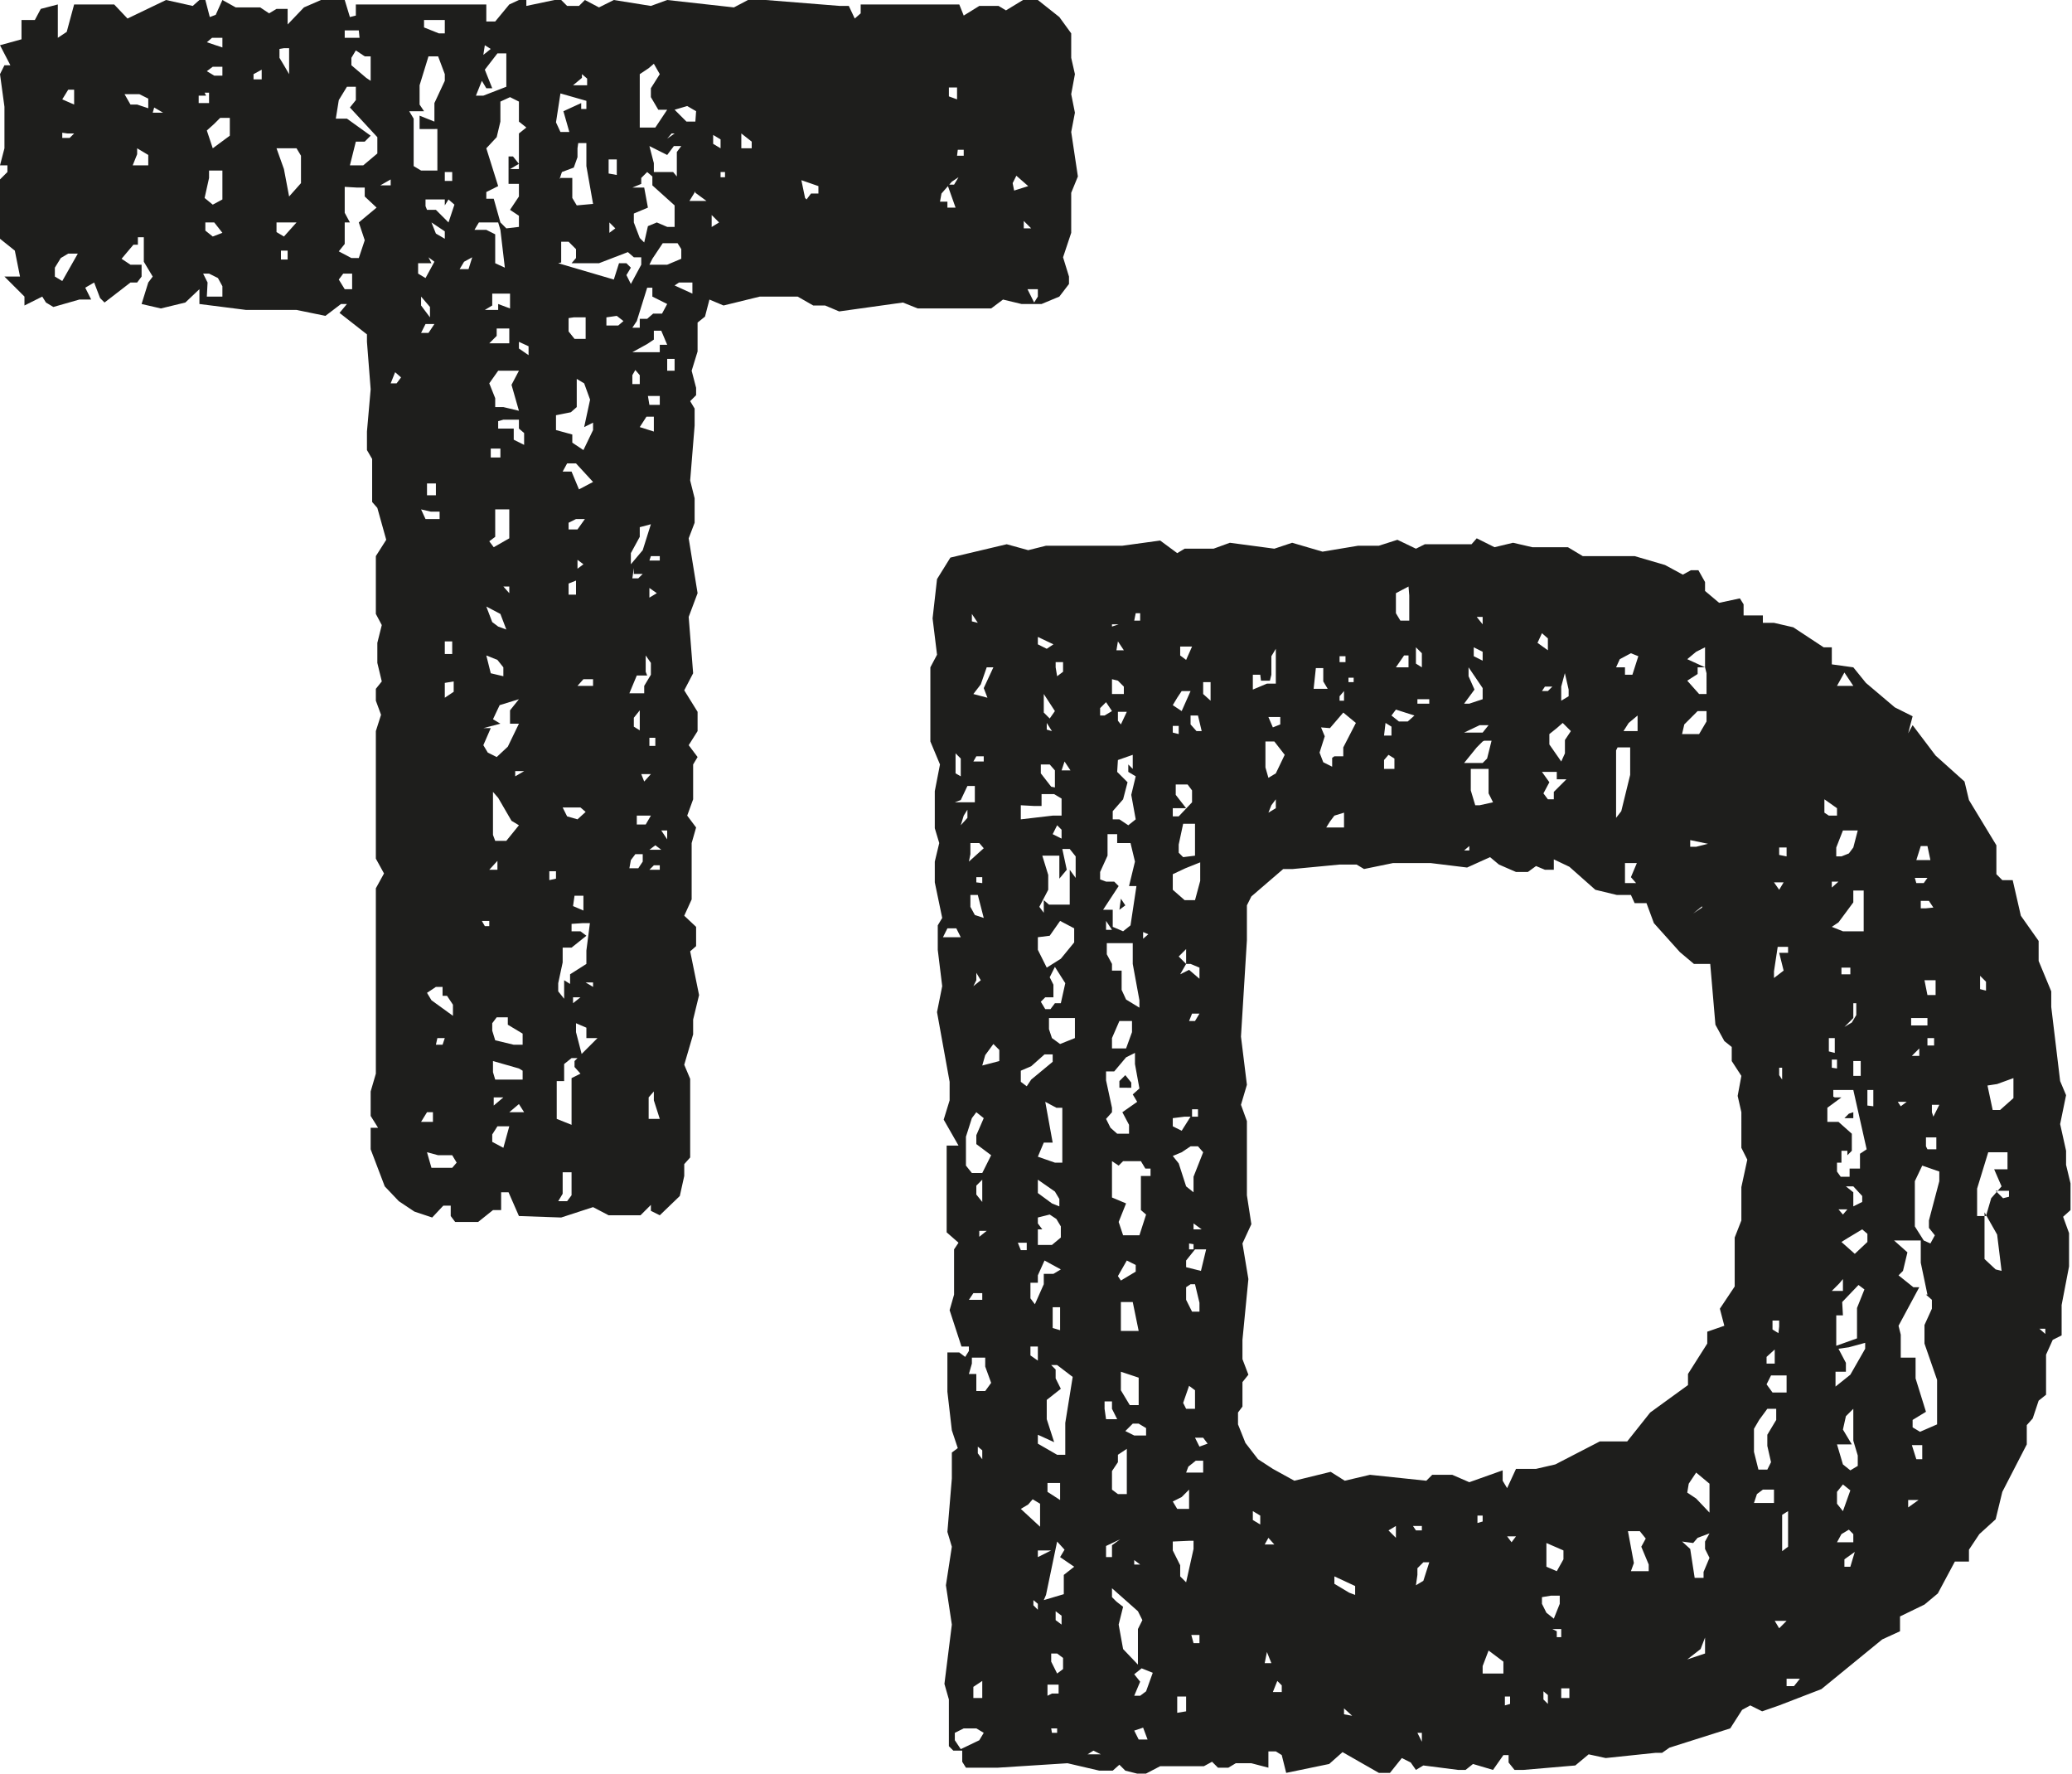 <svg xmlns="http://www.w3.org/2000/svg" viewBox="0 0 27.95 23.92"><defs><style>.cls-1{fill:#1e1e1c;}</style></defs><title>LOGO_THE_DOCKS_FAVI</title><g id="Laag_2" data-name="Laag 2"><g id="Laag_1-2" data-name="Laag 1"><path class="cls-1" d="M2.69,0l.08,0,.06.23L2.91.2,3,0,3.18.1l.33,0,.12.08.1-.06.15,0,0,.1V.33L4.1.1,4.33,0l.32,0,.07.23L4.8.21l0-.15H6.56l0,.23.12,0L6.87.06,7,0l.1,0,0,.08L7.48,0l.09,0,.08.08.16,0L7.89,0,8.08.1,8.28,0l.5.08L9,0,9.9.1,10.09,0l.24,0,1,.08.12,0,.08.17.08-.07,0-.12,1,0,.33,0L13,.21l.21-.13h.26l.1.06L13.8,0,14,0l.29.23.16.22,0,.23,0,.1L14.5,1l-.05.27.05.25-.05.26.09.6-.09.22,0,.54-.11.33.08.26,0,.1L14.29,4l-.24.1-.27,0-.25-.06-.16.12-.27,0-.72,0-.2-.08-.86.12-.19-.08-.16,0-.21-.12h-.51l-.49.12-.19-.08-.06.23-.1.08v.39L9.33,5l.06.23,0,.1-.08.08.06.1,0,.23-.06.74.06.24,0,.33-.08.21L9.41,8l-.12.32.06.76-.12.23.18.29,0,.26-.12.19.12.16-.06.1,0,.21,0,.26L9.27,11l.12.16-.06.21,0,.76-.1.22.16.15,0,.1,0,.16-.08.07.12.59-.08.33,0,.2-.12.41.08.19,0,.72,0,.12,0,.22-.08.09,0,.16-.06.27H9.17l-.27.26-.12-.06,0-.08-.14.14-.25,0-.18,0L8,16.28l-.43.14L7,16.4l-.14-.32-.1,0v.24l-.11,0-.2.16-.31,0-.06-.08v-.14l-.1,0-.15.16-.24-.08-.21-.14L5.19,16,5,15.5v-.2l0-.09.1,0L5,15.05v-.33l.07-.24v-2l0-.5.11-.2-.11-.2V9.86l.07-.22-.07-.19,0-.16.08-.1-.06-.25V8.67l.06-.24-.08-.15,0-.78.14-.22-.12-.43-.07-.08,0-.48,0-.1-.07-.12,0-.25.05-.57-.05-.64,0-.1-.37-.29.1-.12-.08,0-.21.16L4,4.18l-.68,0-.63-.08,0-.2-.19.18-.33.08-.26-.06L2,3.81l.06-.08-.12-.2V3.2l-.08,0v.1H1.8l-.16.19.12.08h.15v.16l-.06.08-.09,0-.35.27-.06-.06-.08-.21-.12.07.08.16-.16,0-.35.1-.1-.06L.57,4l-.24.12V4L.06,3.73l.21,0L.2,3.38,0,3.22l0-.68,0-.12.1-.1L.1,2.23H0L.06,2V1.44L0,1,.06.88H.14L0,.61.29.53l0-.14,0-.12.08,0,.1,0L.55.12.78.06V.51L.9.43,1,.06l.54,0,.18.19L2.24,0,2.6.08ZM.84,3.79l.21-.37-.13,0-.1.06-.08.13v.12Zm0-2,0,.07.1,0L1,1.8l-.09,0Zm0-.45L1,1.41l0-.12L1,1.21H.92ZM2,1.46l0-.13-.12-.06H1.68l.08.14.09,0Zm-.21.77H2l0-.14L1.85,2l0,.08Zm.27-.71.14,0-.12-.07Zm.72-.23-.1,0,0,.1.14,0V1.25l-.06,0ZM2.79,4,3,4l0-.14-.06-.11-.12-.06-.08,0,.06.12ZM3,3.14,2.89,3,2.77,3v.11l.1.08ZM2.79.57,3,.64,3,.51l-.14,0Zm0,.39.1.06H3L3,.9H2.87Zm0,.8L2.87,2l.23-.17,0-.24-.13,0-.08.08Zm.08,1L3,2.69V2.42L3,2.3l-.18,0,0,.1-.06.27ZM3.42,1v.07l.11,0,0-.13ZM3.73,2l.1.28.07.37.16-.18,0-.12,0-.25L4,2l-.09,0ZM3.73,3l0,.13.1.06L4,3l-.1,0ZM3.9,1l0-.24,0-.11-.07,0L3.77.66V.78l.06.1Zm-.11,2.5.09,0,0-.12-.09,0ZM4.53,1.6l.15,0L5,1.83l-.08.08H4.8l-.08.32.18,0,.19-.16,0-.22-.37-.4.08-.1,0-.18-.12,0-.11.18Zm.12.92v.35L4.72,3,4.65,3l0,.09,0,.1,0,.1-.08.1.17.09.1,0,.08-.24L4.84,3l.24-.2-.16-.15,0-.12-.1,0Zm0-2.11,0,.1h.2L4.84.41Zm0,3.49.1,0,0-.07V3.69l-.12,0-.06.08ZM5,1.09V.76H4.92L4.8.68l-.06.1,0,.1.2.17ZM5.13,2.5h.14V2.42Zm.14,2.67.08,0,.06-.08-.08-.07ZM5.72,1.5l-.2,0,.06.1,0,.23,0,.41.1.06.22,0V1.83l0-.09H5.66l0-.18.2.08V1.39l.14-.3L6,1,5.91.76H5.78l-.12.39v.26Zm0-1.23,0,.1.2.08H6V.27l-.17,0Zm.1,3.28H5.64l0,.14.1.06.12-.22-.08-.06Zm-.14.94h.1l.08-.12-.12,0Zm.12-.21,0-.14L5.68,4l0,.12ZM5.68,6.87,5.74,7l.1,0,.09,0,0-.1-.12,0Zm0,8.26.16,0V15l-.08,0Zm.08-12.3h.12L6.05,3l.08-.24-.08-.07L6,2.77l0-.08-.09,0H5.74v.09Zm0,3.85.12,0,0-.16-.12,0Zm0,8.86.06.21H6l.1,0,.06-.07-.06-.1-.19,0Zm0-2.15.06.1.29.21,0-.15-.08-.12-.06,0,0-.12H5.88ZM6,3.22l0-.1L5.82,3l.06.15ZM5.88,14.09l.09,0L6,14l-.1,0ZM6,8.82l.1,0V8.65H6l0,.1Zm0,.39,0,.2.12-.08,0-.14ZM6,2.44l.1,0V2.32l-.1,0Zm.2,1.19.12,0,.05-.16-.11.06ZM6.5,1.09l-.08.2.1,0,.31-.12,0-.45-.12,0L6.54.94l.1.25-.08,0ZM6.72,3H6.46L6.4,3.1l.16,0,.12.06,0,.3,0,.09.13.06-.06-.51ZM6.52.74l.1-.08L6.54.61ZM7,3.06l0-.15-.12-.08L7,2.65l0-.17-.14,0,0-.08,0-.29.06,0L7,2.21l-.12.07H7l0-.11L7,1.91V1.8l.1-.08L7,1.64l0-.27-.12-.06-.13.06,0,.27-.05.21L6.56,2l.16.51-.16.08v.09h.1L6.75,3l.08.08ZM6.54,4.18l.18,0,0-.08.16.06v-.2H6.64l0,.16Zm.21,5.58-.23.06.1,0-.1.23.06.1.12.06.15-.14L7,9.76l-.12,0V9.68l0-.1L7,9.43l-.26.08-.09.19Zm-.21,2.73H6.6l0-.07-.1,0Zm.29-4-.08-.21-.19-.1.08.21.08.06ZM6.6,5.17l.08.2v.12l.11,0L7,5.54l-.1-.35L7,5H6.87l-.15,0Zm0,1h.15l0-.12H6.62v.12Zm0,1.13.06.08.21-.12V6.87H6.68l0,.14,0,.23Zm0-2.67.27,0v-.2H6.7l0,.1Zm.19,4.49,0-.12-.08-.1-.15-.06.06.24Zm-.19,2.61h.11l0-.12Zm.08,2.83h.37l0-.12L7,14.41l-.35-.1v.15Zm0-.53.25.06.12,0,0-.15-.2-.12,0-.1-.15,0-.06.08v.1Zm0-2.69.15,0L7,11.13l-.1-.06-.18-.31-.07-.08,0,.1,0,.48Zm.11,3.46-.13,0,0,.11Zm0,.68.08-.29-.16,0-.07.11,0,.1ZM6.72,5.68v.1l.09,0,.12,0,0,.15L7.07,6V5.84L7,5.78l0-.12H6.79ZM6.87,8l0-.09-.08,0Zm0,7L7,15,7.07,15,7,14.89Zm.2-4.6-.12,0,0,.07Zm.06-5.61V4.67L7,4.61,7,4.7Zm.58,7.67,0,.1.12,0,.08.06-.2.16-.12,0V13l0,.08,0-.1-.06.28,0,.11.08.1,0-.1,0-.15,0-.1,0,.1.08.05v-.11l0-.08,0,.16,0-.1L7.91,13l0-.18.05-.39,0-.07,0,.09-.1,0ZM7.5,5.6v.12l0,.08.22.06,0,.11.15.1L8,5.8l0-.1-.12.06.08-.37-.08-.22-.1-.06,0,.26,0,.12-.08.07Zm0,6.25,0-.1.1,0-.19,0v.12Zm.24-9.59-.16.06-.08.24,0,.08,0-.16.06-.08.16,0,0,.27.06.1L8,2.75l-.09-.51,0-.31-.11,0L7.79,2l0,.12Zm-.18-.48.12,0-.08-.28.24-.11,0,.08.07,0,0-.11-.35-.1-.06.39ZM7.53,3.55l.75.22.07-.22.1,0,.06.06-.06.1.06.12.14-.26V3.47h-.1L8.47,3.4l-.39.15-.27,0-.1,0,.06-.07,0-.12-.1-.1-.1,0v.28Zm.26,10.72H7.71l-.1.08,0,.23-.1,0v.51l.2.08,0-.12,0-.41,0-.1.12-.06-.08-.09v-.08L8.06,14,7.91,14l0-.14-.14-.06,0,.12.08.31Zm-.2-7.91.12,0,.1.24L8,6.5l-.23-.25-.12,0Zm0,9.45,0,.29-.06.1.12,0,.06-.08v-.31Zm.2-4.76.11-.1-.07-.06-.24,0,.06.12ZM7.67,4.29l0,.18.08.1h.15V4.39l0-.11-.16,0Zm0,2.76,0,.09.12,0L7.89,7,7.77,7Zm0,.82,0,.15.1,0V7.83Zm.06,4.35.14.06,0-.2-.12,0Zm0-11.07.19,0,0-.09L7.85,1l0,.05Zm.1,12.3-.1,0,0,.08ZM7.79,7.67l.08-.06-.08-.06Zm0,1.58H8l0-.09H7.87Zm0-.49h.07v0H7.87ZM8,13.31,8,13.25l-.1,0ZM8,9.74l0-.12H8Zm0,6.42L8,16v.11ZM8.18,4.28v.11l.16,0,.07-.06-.09-.07Zm.14-1.92,0-.1V2.15l-.11,0,0,.1,0,.09Zm-.1.78.08-.06L8.22,3Zm.27,8.57.12,0,.06-.09,0-.1h-.1l-.06.08Zm.14-4.6,0,.13-.12.22v.15l.16-.19.11-.35Zm.1,2-.14,0-.1.24.2,0V9.25l.09-.15,0-.16-.07-.1,0,.1,0,.12Zm-.1.74V9.7l0-.12-.08.1,0,.12Zm-.1-2.05.08,0,.06-.06-.12,0,0-.08Zm0-2.74,0,.12.1,0,0-.12-.06-.07Zm0-2.53.16,0,.05.27-.19.08V3l.08.21.06.06.05-.22L8.86,3,9,3.06h.1V2.77L8.8,2.5l0,0,0-.12-.07-.06-.08.08,0,.08Zm0,1.89.1,0,0-.12.1,0,.08-.07.12,0L9,4.1,8.8,4l0-.12H8.73l-.14.45Zm0,.33.08,0H8.9l0-.1.1,0-.08-.19H8.82l0,.12-.09.06ZM8.78,11l-.19,0,0,.12.12,0ZM8.63,1v.72l.21,0L9,1.48l-.12,0-.1-.17,0-.12L8.9,1,8.82.86,8.75.92Zm0,4.76.19.06,0-.2-.1,0Zm.06,4.78.09-.1-.13,0Zm.07,4.55H8.9l-.08-.25v-.12l-.07.08v.29Zm0-11.52.24,0,.19-.08,0-.13-.05-.08h-.2l-.14.21Zm0,4.49L8.86,8l-.1-.07Zm0,2,.08,0,0-.11-.08,0Zm0-2.5H8.9V7.5H8.78Zm0-2.1.14,0,0-.12-.16,0Zm0,6,.16,0-.08-.06Zm0,.27H8.9v-.06H8.82Zm0-9.76.06.23,0,.12.26,0,.05.06,0-.12,0-.21.06-.08-.1,0L9,2.09ZM9,11.32l0-.12-.08,0ZM9,5.06,9,5,9.1,5l0-.16H9V5ZM9,1.87l.1-.07H9.06Zm.1,9,0,0-.07-.05Zm0-9.39.16.16h.12L9.39,1.5l-.12-.07Zm0,2.37.24.11,0-.15-.18,0Zm0,7.43,0-.15H9.17Zm.2-8.57h.23l-.15-.11,0-.1,0,.08Zm.27.37L9.7,3l-.1-.1,0,.2ZM9.72,2l0-.12-.1-.06,0,.12Zm0,.39h.06V2.32H9.72ZM10,2l.14,0,0-.09L10,1.8Zm.88.69.06-.08.1,0,0-.1-.23-.08.05.24Zm.12-2,0,0L11,.53Zm0,.65H11L11,1.19Zm1.68,1.38.1,0,0,.08.11,0-.11-.31.09,0,.06-.1-.09.06-.14.16Zm.23-1.38,0-.16h-.11l0,.12Zm0,.76H13l0-.08-.08,0Zm.77.47.19-.06-.16-.14-.05.1Zm.13.51h.1l-.1-.1Zm.14,1L14,4l0-.1-.14,0Z"/><path class="cls-1" d="M23,7.85l0,.12.19.16.28-.06.05.08V8.3h.26l0,.1.15,0,.26.06.41.27.11,0,0,.16,0,.07L25,9l.17.21.39.33.24.12-.06.23.06-.11.31.41.39.35.06.25.37.61,0,.23,0,.16.08.08h.14l.11.48.24.34,0,.27.17.41,0,.21.12,1,.08.19-.08.39.08.36,0,.19.06.25v.26l0,.1-.1.09.08.22,0,.45-.1.52,0,.41-.12.06-.09.2,0,.54-.1.08-.08.24-.08.09,0,.26-.33.64-.09.37-.22.2-.14.21,0,.16h-.19l-.23.43-.18.15-.33.16,0,.2-.24.11-.82.67L24,23l-.23.08L23.61,23l-.11.06-.16.25-.82.26-.1.07-.09,0-.67.07-.23-.05-.18.15-.7.06-.12,0-.08-.1v-.1l-.07,0-.14.2-.27-.08-.1.08-.1,0-.47-.06-.1.06-.07-.1-.12-.06-.16.2H18.6l-.49-.28-.18.16-.58.12-.06-.24-.08-.05-.1,0,0,.22-.23-.06h-.21l-.1.06-.14,0-.08-.08-.11.06-.59,0-.23.12-.24-.06-.08-.08-.09.08-.18,0-.43-.1-.94.06-.43,0-.05-.08,0-.15-.12,0-.06-.06,0-.24v-.39l-.06-.21.1-.8-.08-.53.08-.52-.06-.2.06-.72,0-.26,0-.09.08-.06-.08-.24-.06-.52v-.53l.16,0,.08.06.05-.08,0-.06h-.1l-.16-.49.06-.21,0-.61.06-.09-.16-.14,0-.26,0-.91.16,0-.2-.35.08-.26,0-.25-.17-.94.07-.35-.06-.49,0-.33.06-.1-.1-.48v-.28l.06-.25-.06-.2v-.5l.07-.36L12.55,10l0-.8,0-.2.09-.17-.06-.49.06-.53.18-.29.76-.18.29.08.24-.06.27,0,.76,0,.51-.07.23.17.1-.06.39,0,.22-.08.6.08.24-.08.41.12.48-.08.28,0,.25-.08.25.12.12-.06.63,0,.07-.08.24.12.25-.06.26.06.48,0,.2.12h.7l.41.12.24.13.11-.06h.1ZM12.72,12.64l.24,0-.06-.12-.12,0Zm.16,10.73,0,.1.08.12.25-.12.06-.1-.1-.06H13Zm0-12.55.27,0V10.6l-.1,0-.09.19Zm.08-.35,0-.24-.07-.07,0,.27Zm0,.66.09-.1,0-.11L13,11Zm.15,4.69.14,0,.12-.24-.2-.15,0-.12.1-.23L13.17,15l-.06.08-.08.25,0,.39Zm.08-7.42-.08-.12,0,.1Zm-.12,3.22.2-.18-.06-.07-.12,0,0,.15Zm.2.76-.08-.31h-.1v.16l.06.11Zm-.2,5.15.08,0,.1,0,0-.09-.12,0Zm0,1,.1,0,0,.23.12,0,.08-.11-.08-.22v-.12l-.18,0,0,.08Zm.06-5.23.1-.08-.06-.1,0,.1Zm0,9.6.12,0v-.23l-.12.08,0-.08,0,.12Zm0-13.54.19.05-.05-.13L13.4,9l-.09,0-.08.23Zm0,.91.14,0V10.2h-.1Zm.12,1.64,0-.08h-.08l0,.07Zm0,4-.08.08,0,.12.08.1,0-.24Zm.06.69-.1,0,0,.08Zm-.06-2.23.23-.06,0-.15-.08-.08-.11.15Zm0,5.31,0-.12-.06-.05,0,.09Zm.52-8.82,0,.19L14.2,11l.12,0,0-.23-.1-.06-.17,0,0,.16-.1,0Zm0,6,.08,0,0-.1h-.12Zm0,3.49.26.24,0-.31-.1-.06-.06.07Zm0-6.3H14l0-.1,0,0L14,14,14,14l0,.1Zm0,.39v.15l.08.06.06-.09.29-.24v-.1l-.11,0-.18.16ZM14,17.3l-.1,0,0,.21.06.08.12-.27v-.14l.13,0,.1-.06L14.09,17,14,17.2ZM14,21.71l0-.08-.06-.05,0,.07Zm0-9.07v.17l.12.24.19-.12.18-.22,0-.07,0-.12-.19-.1-.14.2Zm.31,6.09-.19.15v.26l.1.31-.22-.1,0,.12.26.15.11,0,0-.43.1-.62-.21-.16-.08,0,.06.06,0,.12Zm-.13,2.18-.18,0L14,21ZM14,18.35l0-.09,0-.1-.1,0,0,.12Zm0-9.66.12.06.09-.06L14,8.59Zm.1,6.17.1.55-.12,0L14,15.6l.23.08.1,0,0-.1,0-.54,0-.1-.08,0ZM14,16.42v.08l.06.08H14l0,.21.19,0,.12-.1v-.15l-.06-.1-.09-.06Zm.23-5.8,0-.11,0-.12-.07-.08-.12,0v.12l.14.18Zm.06,1.23,0-.31-.23,0,.08.26V12l-.12.23.06.08,0-.17.07.06.28,0,0-.26,0-.21.08.11,0-.29-.08-.1h-.1l.06.28Zm0,4.42v-.1l-.06-.1L14,15.91v.18l.19.14Zm-.13-3.09.05.1,0,.17-.11,0-.06.06.06.1.07,0,.06-.08.08,0,.06-.27-.14-.22Zm0-3.49.07-.1-.15-.23,0,.25Zm-.08,11.89.27-.08,0-.26.14-.11L14.3,21l.06-.1-.1-.11-.15.72Zm.11-11.72-.07-.11,0,.09Zm0,4.14.11.08.2-.08v-.27h-.35l0,.15Zm.11,6.23V20h-.17l0,.12Zm0-2.29,0-.31h-.1l0,.12v.16Zm-.11,4.9.09,0,0-.12h-.15v.15Zm0,.53.07,0,0-.06-.08,0Zm.07-.8.08-.06,0-.15-.08-.06-.08,0v.11Zm0-13.45.08-.06,0-.13-.1,0,0,.07Zm.06,2.19,0-.12-.06-.06-.06.12Zm0,10.6,0-.12-.08-.06,0,.12Zm0-11.52h.12l-.08-.12Zm.35,13.27.1,0,.08,0-.1-.05ZM15,9.59l-.08-.12-.08.08,0,.1.06,0Zm-.08,2.3.11,0,.06.06-.21.32.13,0v.11l0,.12.14.06.1-.08.08-.53-.1,0,.08-.33-.06-.25-.08,0-.1,0,0-.12h-.13l0,.18,0,.11-.1.22v.1Zm0,.65.08,0-.08-.12Zm.45,2.14-.06-.33,0-.15-.12.06-.16.19-.11,0,0,.12.08.37L15,15l-.08.09.06.12.09.08.16,0,0-.12L15.14,15l.2-.14-.06-.1Zm-.45,4.46.15,0L15,19l0-.1-.1,0V19Zm0,1.71V21L15,21l0-.16.11-.08Zm.08-4.7.19.08-.1.25.06.18.22,0,.09-.28-.07-.06,0-.09,0-.37.13,0v-.1l-.07,0-.06-.1-.08,0h-.16l-.06.06-.09-.06,0,.45Zm.37-2.56,0-.1L15.28,13l0-.28-.26,0-.09,0v.15L15,13l0,.09.13,0v.26l.06.13Zm-.37.55.19,0,.08-.22v-.15H15.1L15,14Zm0,2.59,0-.11L15,16.56v.12Zm.09-8.31-.09,0,0,.1H15l0-.07ZM15,9.16v.12l0,.08.16,0,0-.1-.08-.08Zm.07,1.25.14.14-.06.23-.14.16v.11h.09l.12.08.1-.08-.06-.33.06-.25-.1-.06,0-.1.06.06,0-.12,0-.07-.2.07Zm.08,11.26-.06.24.06.33.2.21,0-.48.06-.12-.06-.12L15,21.42l0,.12.06.06ZM15,19.84l0,.25.08.06.12,0,0-.61-.12.08,0,.1Zm.06-11.07.1,0-.08-.12Zm.06,1,.08-.17-.12,0,0,.12Zm0,2.35.06.09-.08.06Zm0,5.15.2-.12,0-.09L15.2,17l-.12.21Zm0,.68.24,0-.08-.39h-.16l0,.26Zm.24,1,0-.37-.24-.08,0,.25.12.2Zm-.18-4.45.08.1,0,.07H15.1l0-.09Zm0,4.8.12.06.16,0,0-.1-.1-.06-.08,0Zm.12-10.93h.08l0-.1h-.06Zm0,14.21.08.1-.08.19h.08l.08-.06.09-.25-.15-.06Zm0,.76.06.12.12,0-.06-.16Zm0-2.24.08,0-.08-.06Zm.12-8.53,0,.09.07-.06ZM16,10.9l-.1,0-.08,0,0,.11h.08l.18-.19,0-.16-.06-.08h-.16l0,.14Zm-.18-1.39.12.08.12-.27h-.12l-.06.09Zm.08.39V9.79l-.08,0,0,.09Zm-.08,5.18,0,.11.12.06.12-.19.1,0,0-.1-.08,0,0,.1-.1,0Zm0,5.17.06.1.16,0,0-.26-.1.1Zm0,.54,0,.12.1.2v.15l.08.08.1-.45,0-.11-.06,0Zm0-9,0,.11,0,.1.16.14.14,0,.07-.26,0-.25-.2.08Zm0,3.8.08.1L16,16l.1.08,0-.21.13-.33-.07-.08h-.1l-.12.08ZM16,23.08,16,23l0-.12-.12,0,0,.22Zm.12-11.54v-.43l-.16,0-.06.28,0,.11.06.06Zm-.2,1.6.12-.06.14.12,0-.15L16.06,13,16,13ZM16,13l0-.2-.1.1Zm0-4.1.08-.18h-.16v.12ZM16,17.09l.2.05.07-.29h-.15L16,17Zm0,2.77.23,0,0-.16-.1,0-.1.08Zm0-2.5,0-.08v.25l.08.16.1,0,0-.12-.06-.25-.06,0ZM16,19l.12,0v-.25l-.08-.06-.08.23Zm.14-9.14h.07l-.05-.21-.1,0,0,.12Zm-.1,3.91.08,0,.06-.1-.1,0Zm0,3v.08l.06,0,0-.07Zm.06-.19h.11l-.11-.08Zm.19,2.89-.06-.08-.11,0,.06.12Zm-.19,2.69h.08l0-.11h-.11Zm.23-12.71V9.2h-.1v.16Zm4.39,2.23-.11.08h-.16l-.23-.1-.12-.1-.31.14-.49-.06-.51,0-.39.08-.1-.06-.23,0-.63.06-.13,0-.43.37-.06.12,0,.47-.08,1.3.08.65-.08.27.08.22,0,1,.06.39-.12.26.08.48-.08.82,0,.26.08.21-.08.1,0,.33-.06.08,0,.16.1.25.17.22.2.13.29.16.49-.12.19.12.34-.08.76.08.08-.08.27,0,.23.1.45-.16,0,.14.06.1.12-.26h.27l.26-.06.6-.31.37,0,.31-.39.51-.37,0-.15.26-.41v-.16l.23-.08-.06-.23.2-.3,0-.66.09-.23,0-.45.08-.37-.08-.16V15l-.05-.22.05-.27-.13-.2,0-.19-.1-.08-.12-.22L23.07,13h-.22l-.19-.16-.35-.39-.1-.27-.16,0L22,12.07l-.19,0L21.52,12l-.35-.31-.21-.1,0,.08,0,.06-.12,0Zm-3.59-2.5-.12,0L17,9.1l-.1,0,0,.2.19-.08h.12l0-.35,0-.12-.06.1v.25ZM17,20.56l0-.12-.1-.06,0,.12Zm.06.27h.13l-.08-.09Zm0,1.6h.09l-.06-.15Zm.21-12.66,0-.1-.16,0,.06.14Zm-.16.72.1-.06.12-.25L17.19,10l-.12,0,0,.35Zm0,.47.1-.06,0-.12-.06.08Zm.06,11.86h.12l0-.09-.06-.06Zm0,.47,0-.09,0-.08,0,.1Zm.55-14,.19,0-.06-.1,0-.18h-.1Zm.1.52.05.12-.07.22.05.13.12.06v-.12L18,10.2l.12,0,0-.12.17-.33-.17-.14-.18.21Zm.07,1.35.24,0v-.12l0-.08L18,11l-.06.08Zm.39,10.35,0-.12L18,21.26l0,.1.2.12ZM18.07,9.39v.06l.06,0,0-.08,0-.05Zm0-.46h.08V8.85h-.08Zm0,11.59.17,0-.09,0Zm.17,2.62-.11-.1,0,.08ZM18.19,9.2h.07V9.14h-.07Zm.48,1.17h.14l0-.14-.08-.05-.06.07Zm0-.45.1,0,0-.12-.08-.05Zm.1-.27.1.08.12,0,.09-.08-.25-.08Zm.06,11.09,0-.16-.1.06ZM18.83,9H19l0-.16-.06,0Zm0-1,0,.27.06.1.12,0V8.26l0-.11,0-.12L19,7.91Zm.35,1V8.81l-.08-.08,0,.1,0,.12Zm-.08,12.38.1-.06.08-.25H19.2l-.08.08,0,.09Zm0-.74h.08l0-.06-.12,0Zm.08,2.85,0-.12-.06,0Zm0-14h.1l0-.06h-.16v.06Zm.57,0,.07,0,.18-.06,0-.15L19.81,9l0,.12.08.18Zm0,.39H20l.08-.1-.12,0Zm0,.41H20l.06-.06.06-.24-.1,0L20,10l-.08.08Zm0,1.18v0l.07,0,0-.06ZM20,20.52l0-.08-.07,0,0,.1ZM20,8.91V8.79l-.12-.06,0,.12Zm.14,1.91-.06-.12,0-.33-.24,0,0,.29.06.2.06,0ZM20,8.42l0-.1-.08,0Zm0,14.15h.28l0-.16-.2-.15-.08.21Zm.37.41,0-.1-.07,0V23Zm.08-2.26-.12,0,.06.08Zm.43-11.95,0-.16-.08-.07-.06.13Zm0,14.21v-.12l-.06-.05,0,.11ZM20.8,9.32l.08,0,.06-.06-.1,0Zm0,1.09.1.14-.08.15.06.08.08,0,0-.1.17-.17H21l0-.1h-.14Zm0,11.13v.09l.06.12.1.08.08-.2v-.11l-.12,0ZM20.9,9.9l0,.14.16.23.05-.11,0,.07,0-.25.08-.12-.11-.11L21,9.82ZM21,21.19l.09-.16v-.12l-.23-.1,0,.32ZM21,22l0,.08.06,0,0-.11-.12,0Zm.06,1V22.9h.11l0-.13-.11,0,0,.09,0,.12Zm0-13.55.1-.06,0-.09-.06-.26L21.13,9l-.07.26,0,.12ZM21.8,9l.12,0,0,.1.1,0,.08-.25L22,8.81l-.15.08Zm0,1.12,0,.15,0,.67,0,.09.07-.09.12-.49v-.37l-.17,0Zm.1-.26h.19V9.65l-.12.1Zm.17,2.05L22,11.83l.08-.19h-.16l0,.27ZM22,21.19l.24,0v-.09l-.1-.24.06-.11-.08-.1-.16,0,.08.43Zm.69-.4.11.1.06.39.12,0V21.2l.08-.19L23,20.89l0-.1.06-.11-.16.06-.06.07Zm0-10.89.23,0,.1-.17,0-.14-.12,0-.18.18Zm.07,10.23.12.08.18.19,0-.15,0-.24-.18-.15-.1.15Zm0-10.95.16.18.1,0V9.08L23,9h-.1v.09Zm0-.29L23,9V8.73l-.12.06Zm0,13.49.24-.08,0-.12,0-.27,0-.1H23l.06.12-.12.31Zm.28-11-.24-.05,0,.09.08,0Zm-.2.94.12-.08,0-.15H23l0,.1Zm.16-1.21V11H23l0,.12Zm.66,8.16v.31l.06.24.12,0,.05-.1-.05-.22,0-.15.12-.2,0-.15-.12,0-.11.15Zm0,1,.27,0,0-.18-.15,0-.08.06ZM24,17.89,24,17.81l-.09,0,0,.12.08.05Zm-.17.78.08.11h.19l0-.23-.21,0Zm0-.37v.09l.11,0,0-.19ZM24,11.19l0-.1L24,11l0,.14Zm-.07,2,.13-.1L24,12.85l.12,0,0-.08-.06,0-.08,0-.05.33Zm0-1.29L24,12l.06-.1-.1,0Zm.11,2.66v-.16H24v.1Zm0,6.36.08-.06,0-.11,0-.3,0-.07-.08.05,0,.1,0,.27Zm.06-9.37,0-.12H24l0,.1Zm0,10.31-.16,0,.06.1Zm.18.78h-.18l0,.1h.1ZM24.67,11l.11,0v-.1l-.17-.12v.18Zm.08,3.2V14L24.67,14l0,.1,0,.08Zm0,.6.09,0-.19.14,0,.19.15,0,.18.16,0,.23-.06.06,0-.06-.08,0,0,.16-.06,0,0,.12.05.07.12,0,0-.11.14,0,0-.08,0-.12.09-.06L25,14.7l-.27,0,0,.09Zm.05-2.91-.09,0,0,.08Zm-.09.61.15.06.28,0,0-.28,0-.27H25v.16l-.2.27Zm.07,1.91v-.12l-.07,0v.11Zm-.07,3h.15l0-.16-.05.06Zm.23-5.9.06-.08.06-.23-.12,0-.08,0-.09.23v.12l.07,0Zm-.08,6.23h-.09l0,.16v.25l.28-.1,0-.08,0-.23,0-.1.1-.25-.08-.06-.22.23Zm-.06.45.1.19,0,.12-.14,0v.2l.2-.16.2-.35,0-.08-.22.06Zm.06,1.09.12.2-.2,0,.08.27.1.08.1-.06,0-.14L25,19.43l0-.35L25,19l-.1.1Zm-.08.84,0,.16.08.1.1-.28-.1-.08Zm0,.68H25l0-.11-.06-.06-.1.06Zm0-11.55H25l-.12-.18Zm.14,7.06-.12,0,.06.07ZM25,15l0,.08h-.12l.06-.06Zm-.16,1.75.18.16.17-.16,0-.11-.07-.06-.2.12Zm0-3.7,0,.09h.12l0-.09-.1,0Zm.16,3.22.12-.06v-.08l0,0L25,16l-.1,0,.1.08Zm-.12-2.42.1-.06.06-.1,0-.16H25l0,.2Zm0,7.18v.1l.08,0,.06-.2ZM25,14.31l0,.2h.1v-.2Zm.27.61,0-.22-.08,0,0,.21Zm.37,0,.08-.06-.12,0Zm0,3.08,0,.24,0,.07h.2l0,.28.14.45-.18.11,0,.1.1.06.23-.1,0-.11v-.49l-.17-.49,0-.25.1-.22,0-.12-.08-.07H26l-.09-.43,0-.3-.26,0-.1,0,.18.16-.06.25-.06.06.2.16.08,0-.28.52Zm.24,2.23-.14,0,0,.1ZM26,13.83v-.1l-.22,0,0,.1.08,0Zm-.21.41h.1l0-.1Zm.25,2.53.06-.11-.08-.1,0-.1.14-.53V15.8l-.23-.08-.1.21,0,.24,0,.37.12.19Zm-.19,2.91.08,0,0-.19-.14,0Zm0-7.77.1,0,.05-.07-.17,0Zm0-.31.19,0L26,11.41l-.09,0Zm.23.64-.06-.09-.11,0,0,.1.07,0ZM26,13.42l.11,0,0-.2-.15,0Zm0,.68h.09V14H26Zm0,1.4.12,0,0-.16-.14,0,0,.12Zm.08-.44.08-.16-.1,0,0,.1Zm.71-1.7,0-.12-.08-.08,0,.18ZM27,16l-.1-.23.18,0v-.23l-.26,0-.15.49v.37l.12,0,.07-.24Zm0,1.14-.06-.49-.17-.3,0,.26,0,.37.15.14Zm-.19-2.5.07.33.1,0,.18-.16,0-.27-.22.08Zm.09-.28,0-.17,0,.1Zm.2,1.78,0-.08h-.18l.1.1Zm.49,1.85,0-.07-.08,0Z"/></g></g></svg>